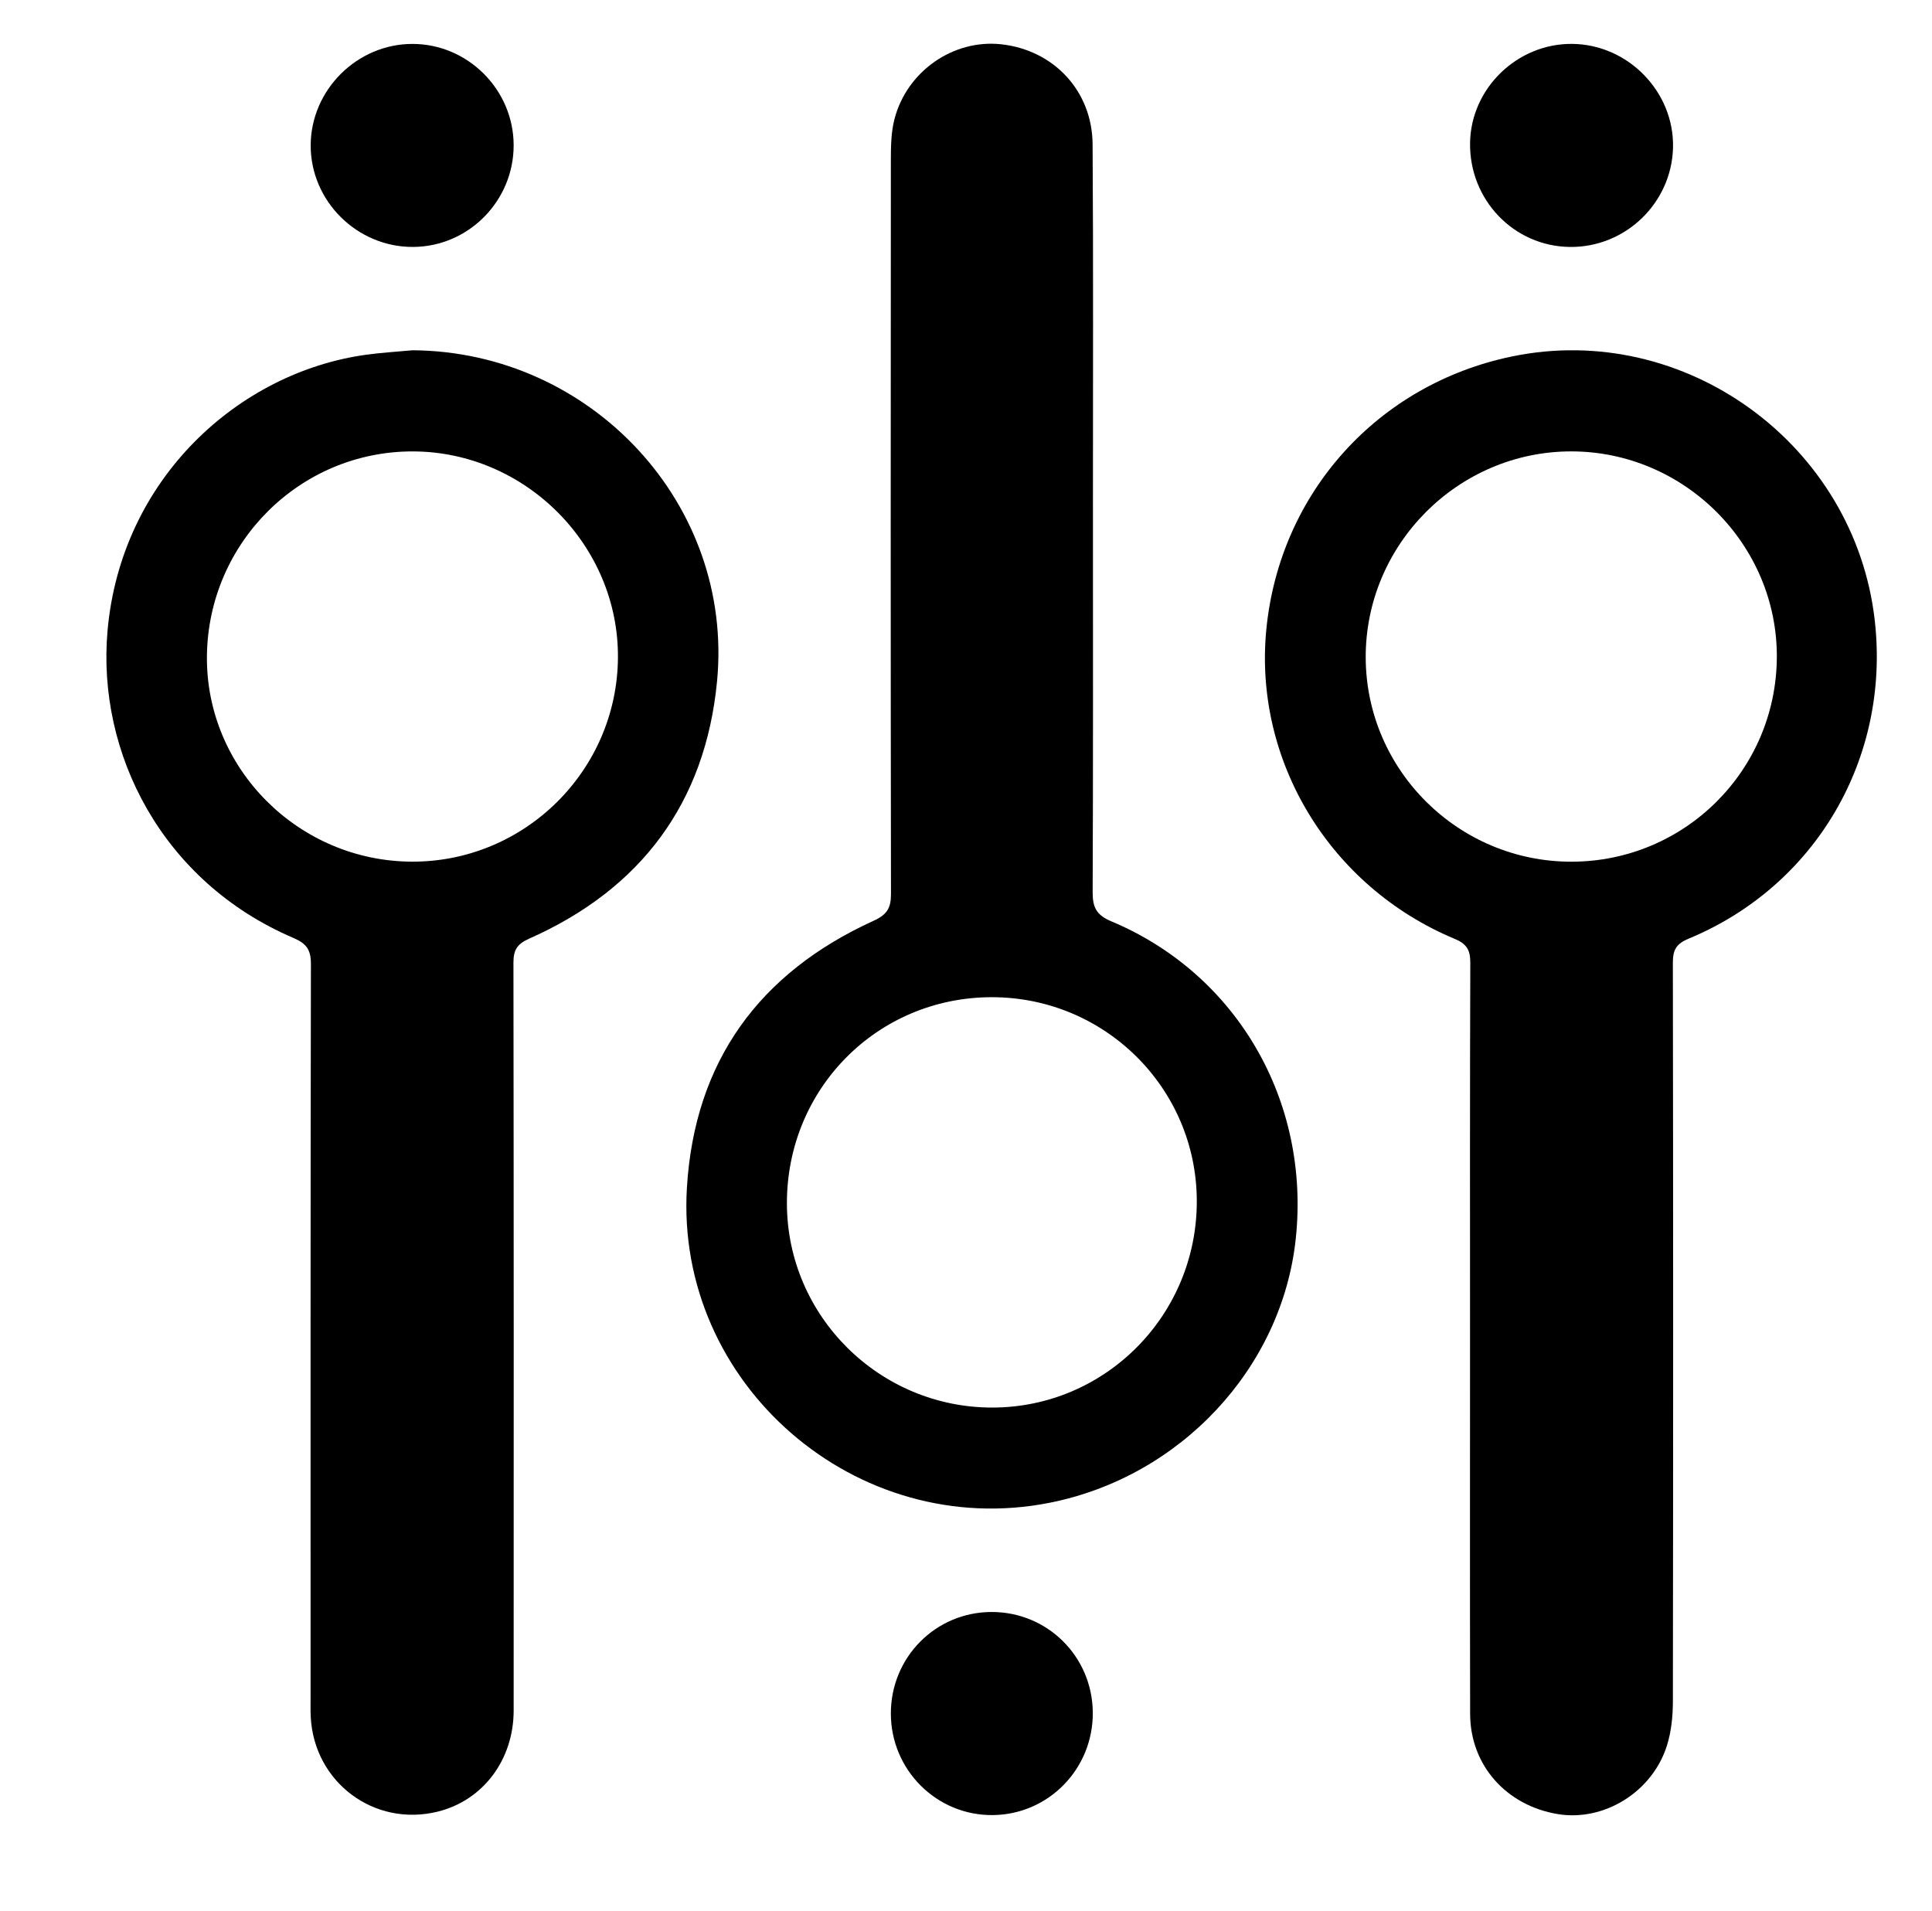 <?xml version="1.0" encoding="utf-8"?>
<!-- Generator: Adobe Illustrator 17.0.0, SVG Export Plug-In . SVG Version: 6.00 Build 0)  -->
<!DOCTYPE svg PUBLIC "-//W3C//DTD SVG 1.1//EN" "http://www.w3.org/Graphics/SVG/1.1/DTD/svg11.dtd">
<svg version="1.1" id="Layer_1" xmlns="http://www.w3.org/2000/svg" xmlns:xlink="http://www.w3.org/1999/xlink" x="0px" y="0px"
	 width="558px" height="552px" viewBox="0 0 558 552" enable-background="new 0 0 558 552" xml:space="preserve">
<g>
	<g>
		<path d="M424.575,386.63c-0.003-36.146-0.055-72.291,0.077-108.437c0.013-3.645-0.889-5.5-4.475-6.995
			c-36.194-15.086-58.245-51.608-54.409-89.673c3.954-39.23,32.146-70.492,70.836-78.549
			c50.005-10.413,99.191,25.411,104.884,76.392c4.432,39.691-17.079,76.558-53.805,91.766c-3.559,1.474-4.532,3.253-4.527,6.93
			c0.109,71.125,0.109,142.25,0.008,213.374c-0.006,4.265-0.449,8.718-1.721,12.759c-4.23,13.436-18.214,21.997-31.527,19.786
			c-14.917-2.477-25.277-14.142-25.312-28.917C424.521,458.921,424.578,422.776,424.575,386.63z M453.869,248.892
			c32.672-0.03,59.115-26.332,59.315-58.998c0.199-32.572-26.706-59.526-59.407-59.514c-32.671,0.012-59.466,26.931-59.334,59.606
			C394.576,222.475,421.257,248.922,453.869,248.892z"/>
		<path d="M119.169,101.171c51.672,0.355,92.853,44.562,87.926,95.657c-3.385,35.101-21.989,59.978-54.273,74.299
			c-3.517,1.56-4.534,3.305-4.529,6.972c0.102,71.991,0.089,143.981,0.062,215.972c-0.005,14.277-8.88,25.982-21.945,29.203
			c-18.323,4.517-35.696-8.446-36.663-27.376c-0.093-1.829-0.044-3.665-0.044-5.498c-0.002-70.658-0.04-141.315,0.096-211.972
			c0.008-4.15-1.317-5.916-5.118-7.542c-37.766-16.153-56.764-53.258-53.617-88.741c3.894-43.908,37.901-74.625,74.704-79.685
			C110.21,101.848,114.701,101.592,119.169,101.171z M119.004,248.88c32.533,0.094,59.194-26.287,59.471-58.846
			c0.276-32.462-26.705-59.61-59.281-59.648c-32.473-0.038-58.993,26.272-59.427,58.956
			C59.337,221.841,86.145,248.785,119.004,248.88z"/>
		<path d="M315.667,149.662c0,35.993,0.066,71.985-0.086,107.977c-0.018,4.35,0.985,6.63,5.388,8.477
			c36.353,15.249,57.524,52.003,53.263,91.763c-3.998,37.31-33.263,68.678-71.071,76.178
			c-55.798,11.068-108.228-34.269-104.765-91.054c2.223-36.447,20.889-62.01,53.924-77.051c3.894-1.773,5.018-3.695,5.012-7.709
			c-0.104-70.652-0.091-141.304-0.033-211.956c0.003-3.968,0.056-8.08,1.04-11.877c3.599-13.884,17.048-23.127,30.829-21.62
			c15.146,1.656,26.294,13.455,26.398,28.896c0.232,34.325,0.089,68.652,0.099,102.978
			C315.667,146.33,315.667,147.996,315.667,149.662z M286.23,288.032c-32.956,0.134-59.061,26.561-58.954,59.681
			c0.105,32.488,26.795,58.922,59.417,58.848c32.709-0.075,59.106-26.85,58.966-59.811
			C345.521,314.163,318.939,287.9,286.23,288.032z"/>
		<path d="M453.432,71.33c-16.22-0.18-29.104-13.617-28.847-30.086c0.245-15.71,13.574-28.66,29.401-28.567
			c16.164,0.095,29.562,13.794,29.217,29.872C482.858,58.585,469.491,71.508,453.432,71.33z"/>
		<path d="M148.353,41.892c0.047,16.099-12.99,29.329-29.005,29.434c-16.222,0.106-29.697-13.279-29.615-29.419
			c0.081-15.951,13.39-29.201,29.353-29.22C135.078,12.667,148.306,25.867,148.353,41.892z"/>
		<path d="M315.62,494.664c0.108,16.21-12.715,29.395-28.794,29.605c-16.248,0.212-29.538-13.008-29.529-29.375
			c0.009-16.226,12.916-29.239,29.049-29.286C302.512,465.56,315.511,478.463,315.62,494.664z"/>
	</g>
</g>
</svg>

